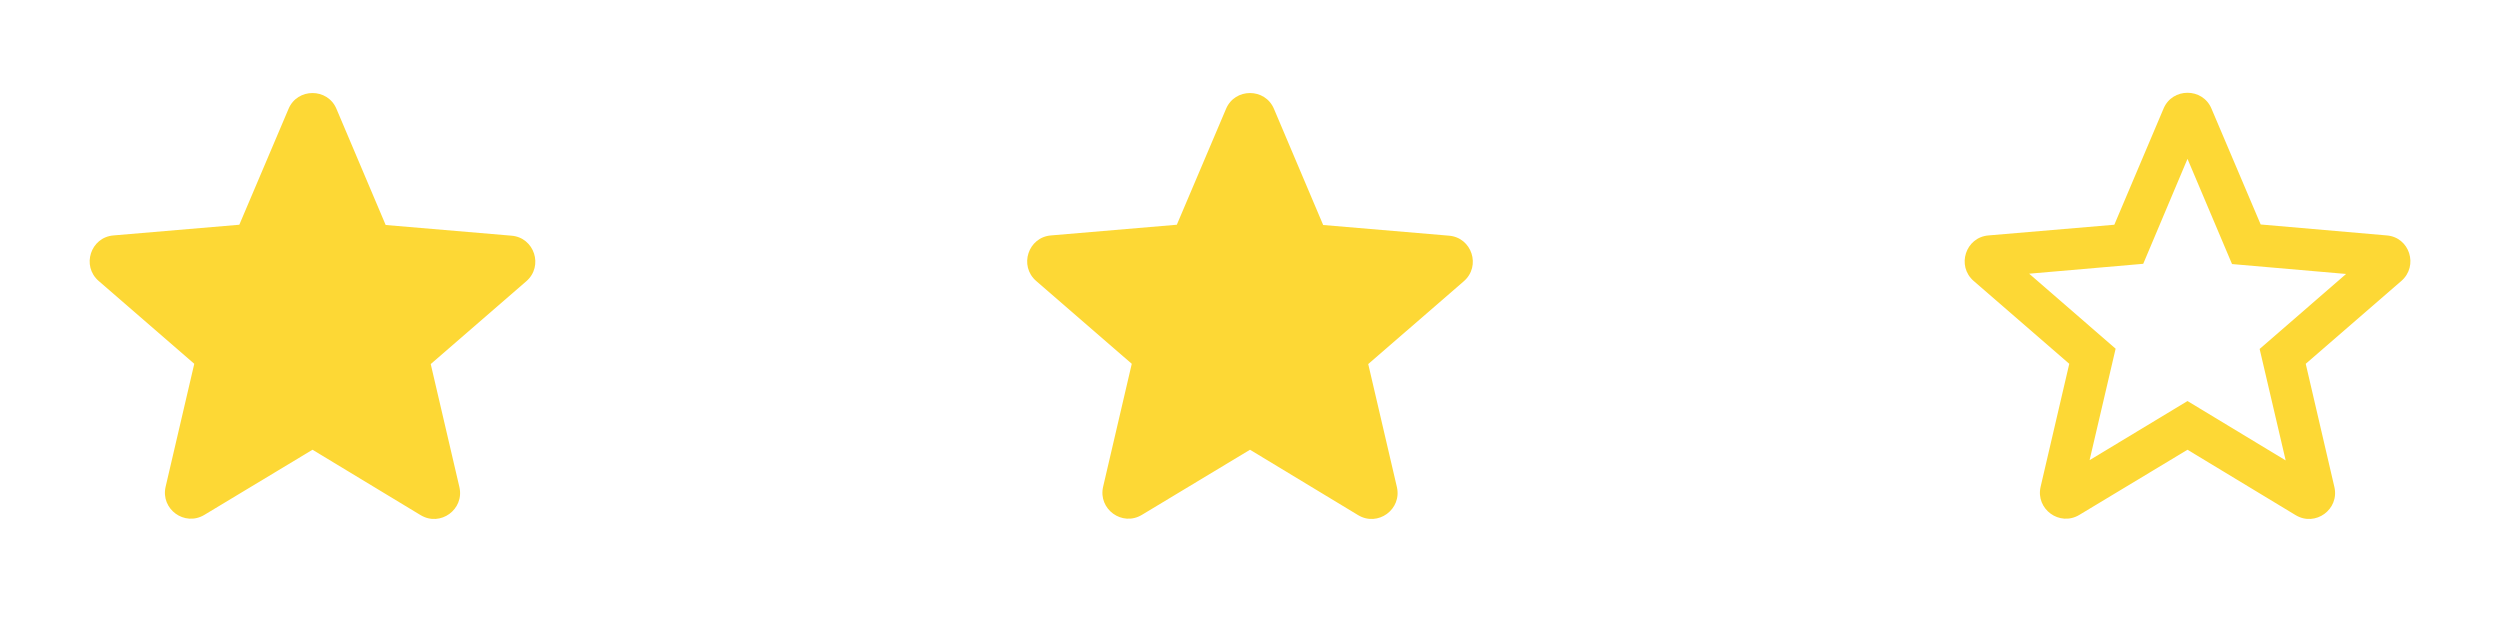 <svg width="192" height="48" viewBox="0 0 192 48" fill="none" xmlns="http://www.w3.org/2000/svg">
<g clip-path="url(#clip0_157_1417)">
<path d="M24 34.54L32.3 39.56C33.82 40.48 35.68 39.12 35.28 37.4L33.08 27.96L40.42 21.6C41.76 20.44 41.04 18.24 39.28 18.1L29.62 17.28L25.84 8.36C25.16 6.74 22.84 6.74 22.16 8.36L18.38 17.26L8.72 18.08C6.96 18.22 6.24 20.42 7.58 21.58L14.92 27.94L12.72 37.38C12.32 39.1 14.18 40.46 15.7 39.54L24 34.54Z" fill="#FDD835"/>
</g>
<g clip-path="url(#clip1_157_1417)">
<path d="M96 34.54L104.3 39.56C105.82 40.48 107.68 39.12 107.28 37.4L105.08 27.96L112.42 21.6C113.76 20.44 113.04 18.24 111.28 18.1L101.62 17.28L97.84 8.36C97.16 6.74 94.84 6.74 94.16 8.36L90.38 17.26L80.72 18.08C78.96 18.22 78.24 20.42 79.58 21.58L86.92 27.94L84.72 37.38C84.32 39.1 86.18 40.46 87.7 39.54L96 34.54Z" fill="#FDD835"/>
</g>
<g clip-path="url(#clip2_157_1417)">
<path d="M183.3 18.08L173.62 17.24L169.84 8.34C169.16 6.72 166.84 6.72 166.16 8.34L162.38 17.26L152.72 18.08C150.96 18.22 150.24 20.42 151.58 21.58L158.92 27.94L156.72 37.38C156.32 39.1 158.18 40.46 159.7 39.54L168 34.54L176.3 39.56C177.82 40.48 179.68 39.12 179.28 37.4L177.08 27.94L184.42 21.58C185.76 20.42 185.06 18.22 183.3 18.08ZM168 30.8L160.48 35.34L162.48 26.78L155.84 21.02L164.6 20.26L168 12.2L171.42 20.28L180.18 21.04L173.54 26.8L175.54 35.36L168 30.8Z" fill="#FDD835"/>
</g>
<defs>
<clipPath id="clip0_157_1417">
<rect width="48" height="48" fill="white"/>
</clipPath>
<clipPath id="clip1_157_1417">
<rect width="48" height="48" fill="white" transform="translate(72)"/>
</clipPath>
<clipPath id="clip2_157_1417">
<rect width="48" height="48" fill="white" transform="translate(144)"/>
</clipPath>
</defs>
</svg>
